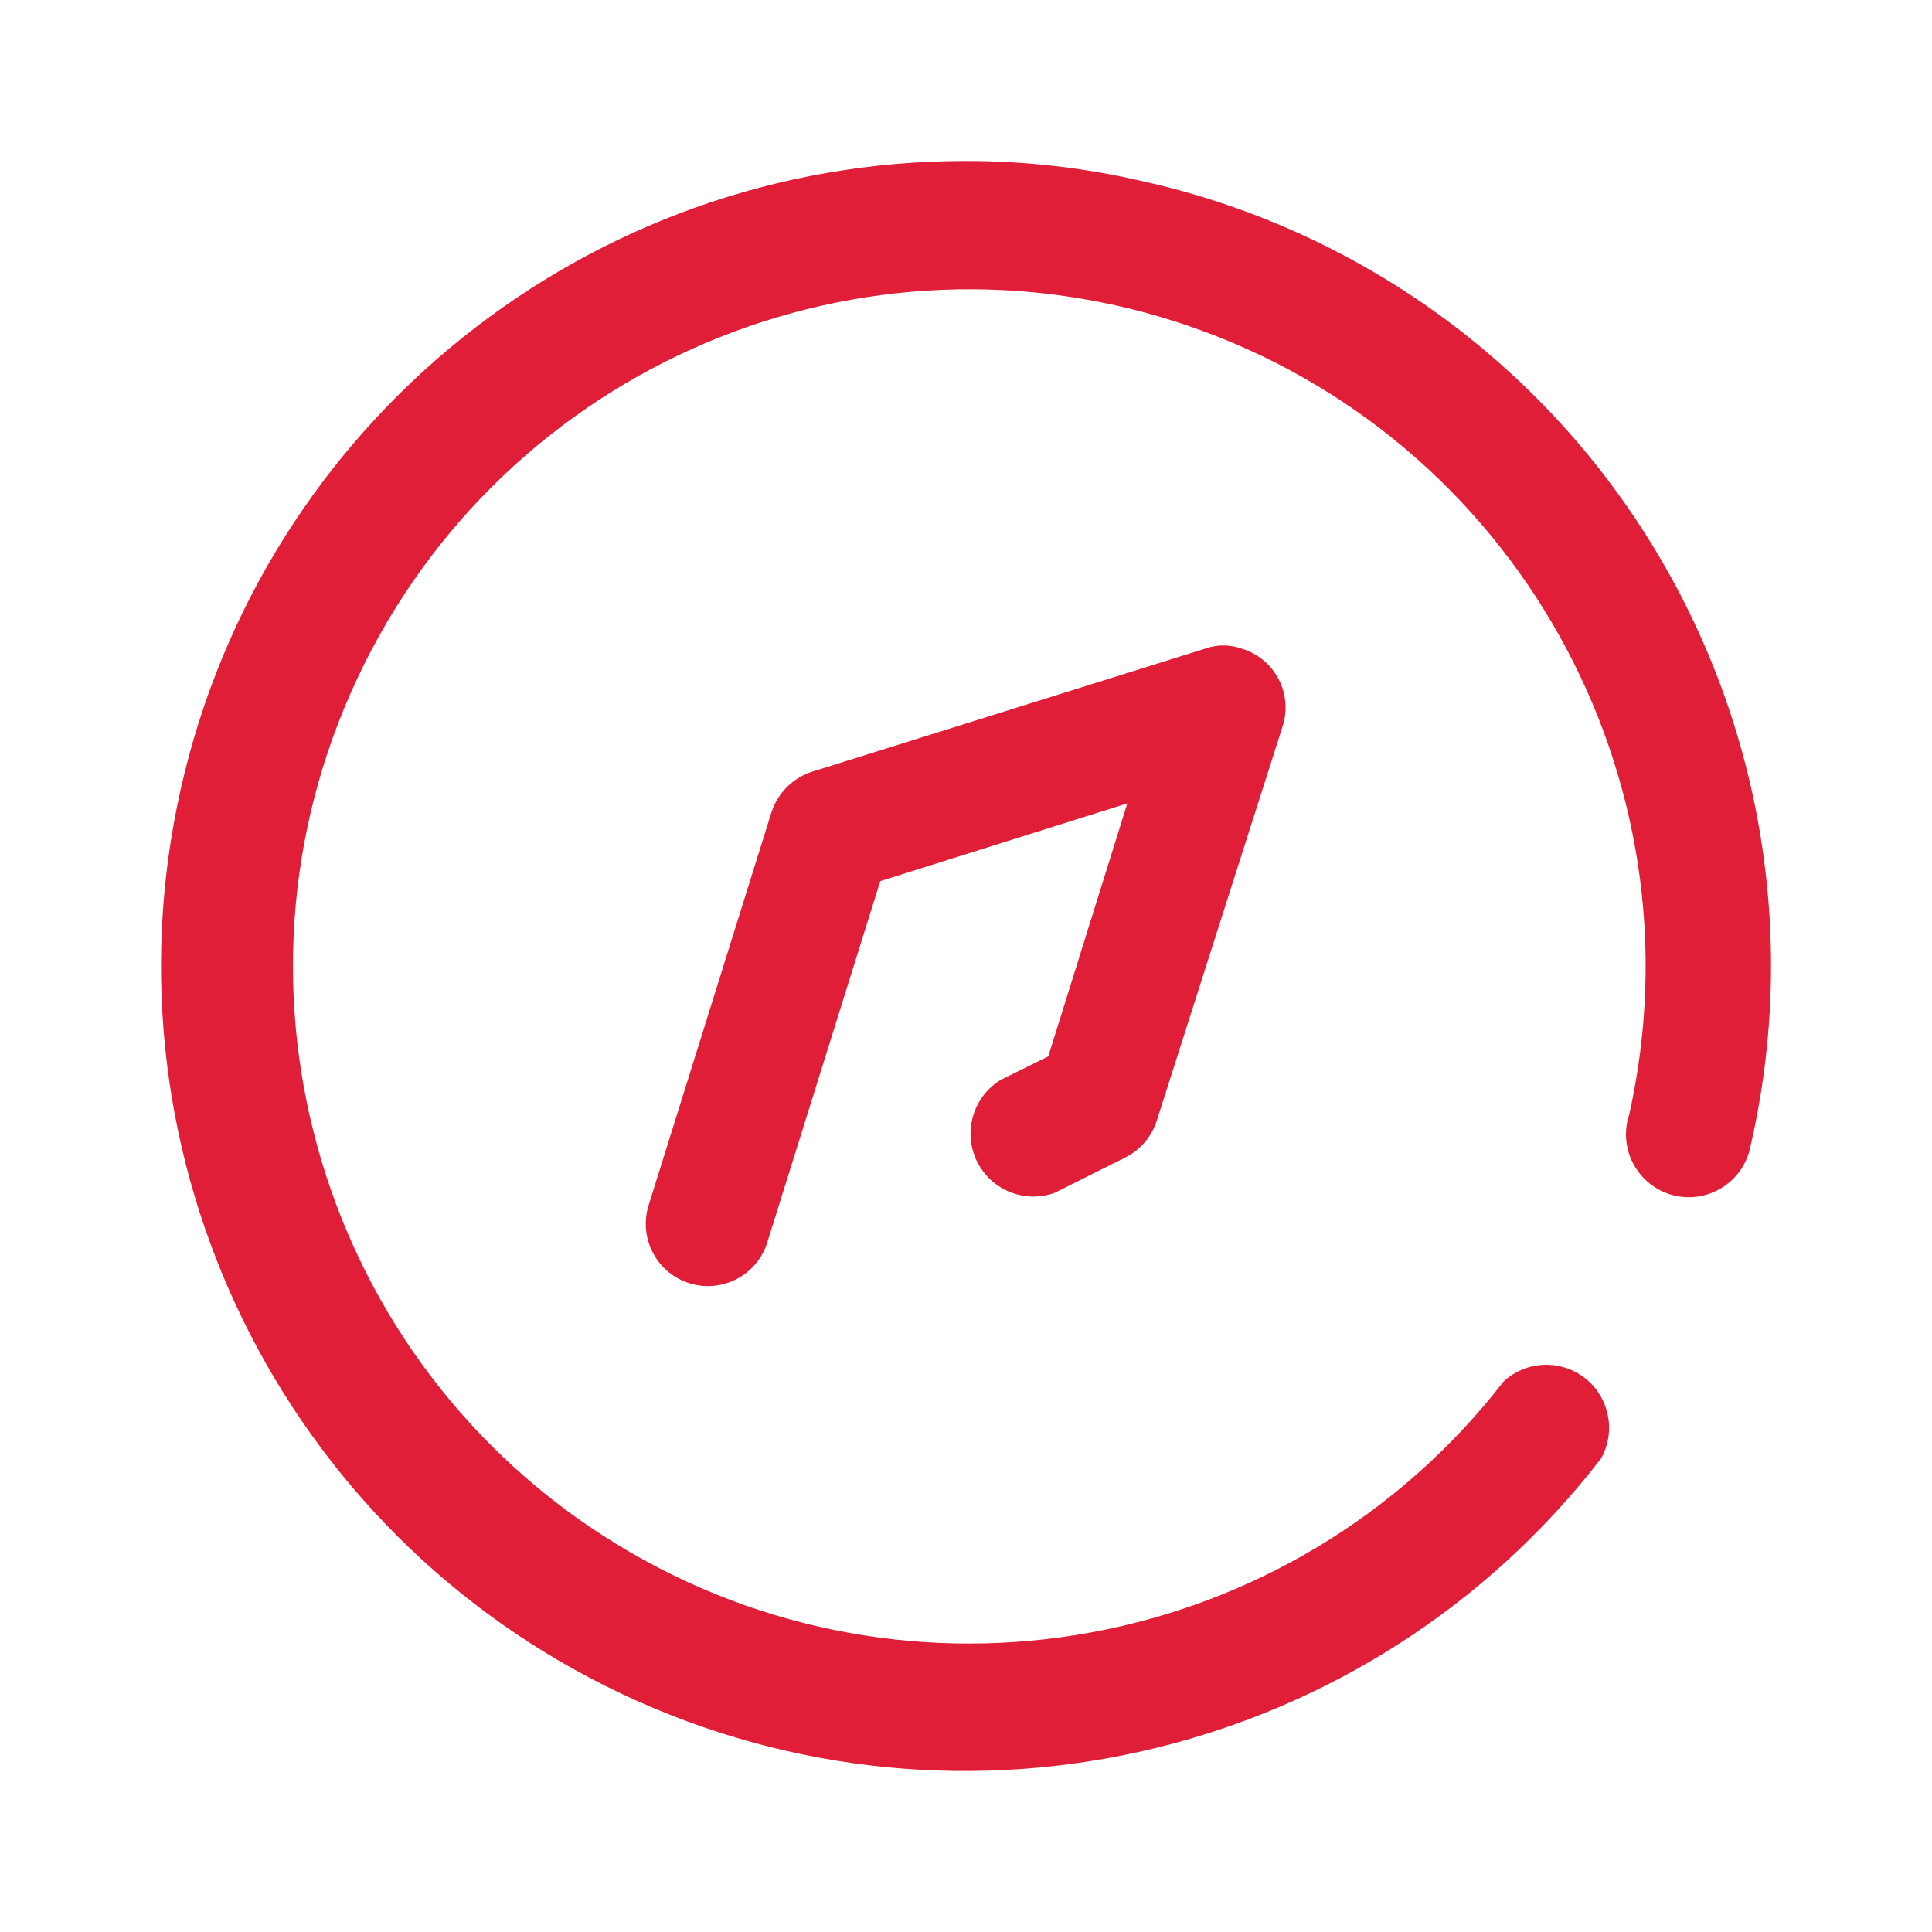 <svg width="24" height="24" viewBox="0 0 24 24" fill="none" xmlns="http://www.w3.org/2000/svg">
<path fill-rule="evenodd" clip-rule="evenodd" d="M2.242 9.817C3.263 5.246 7.317 1.997 11.996 2C12.728 1.999 13.457 2.082 14.171 2.246C16.769 2.818 19.031 4.406 20.454 6.656C21.877 8.907 22.343 11.634 21.747 14.23C21.695 14.518 21.487 14.752 21.207 14.838C20.928 14.924 20.624 14.846 20.42 14.636C20.216 14.427 20.146 14.121 20.239 13.843C21.174 9.659 18.816 5.44 14.765 4.049C10.713 2.659 6.266 4.543 4.441 8.423C2.616 12.302 3.999 16.934 7.65 19.176C11.301 21.417 16.052 20.549 18.678 17.162C18.96 16.9 19.39 16.884 19.692 17.122C19.993 17.361 20.077 17.784 19.888 18.119C17.025 21.824 11.976 23.042 7.741 21.05C3.506 19.058 1.221 14.389 2.242 9.817ZM12.132 14.418C11.96 14.055 12.091 13.62 12.434 13.413L13.022 13.123L14.004 9.98L10.935 10.946L9.532 15.432C9.406 15.839 8.974 16.067 8.567 15.942C8.37 15.881 8.205 15.744 8.11 15.561C8.014 15.378 7.996 15.164 8.059 14.967L9.585 10.086C9.664 9.847 9.853 9.66 10.093 9.585L14.969 8.058C15.116 8.005 15.277 8.005 15.425 8.058C15.621 8.116 15.786 8.252 15.882 8.434C15.977 8.615 15.996 8.828 15.933 9.023L14.372 13.914C14.31 14.116 14.168 14.284 13.978 14.379L13.101 14.818C12.723 14.954 12.304 14.78 12.132 14.418Z" fill="#E01E37"/>
</svg>
